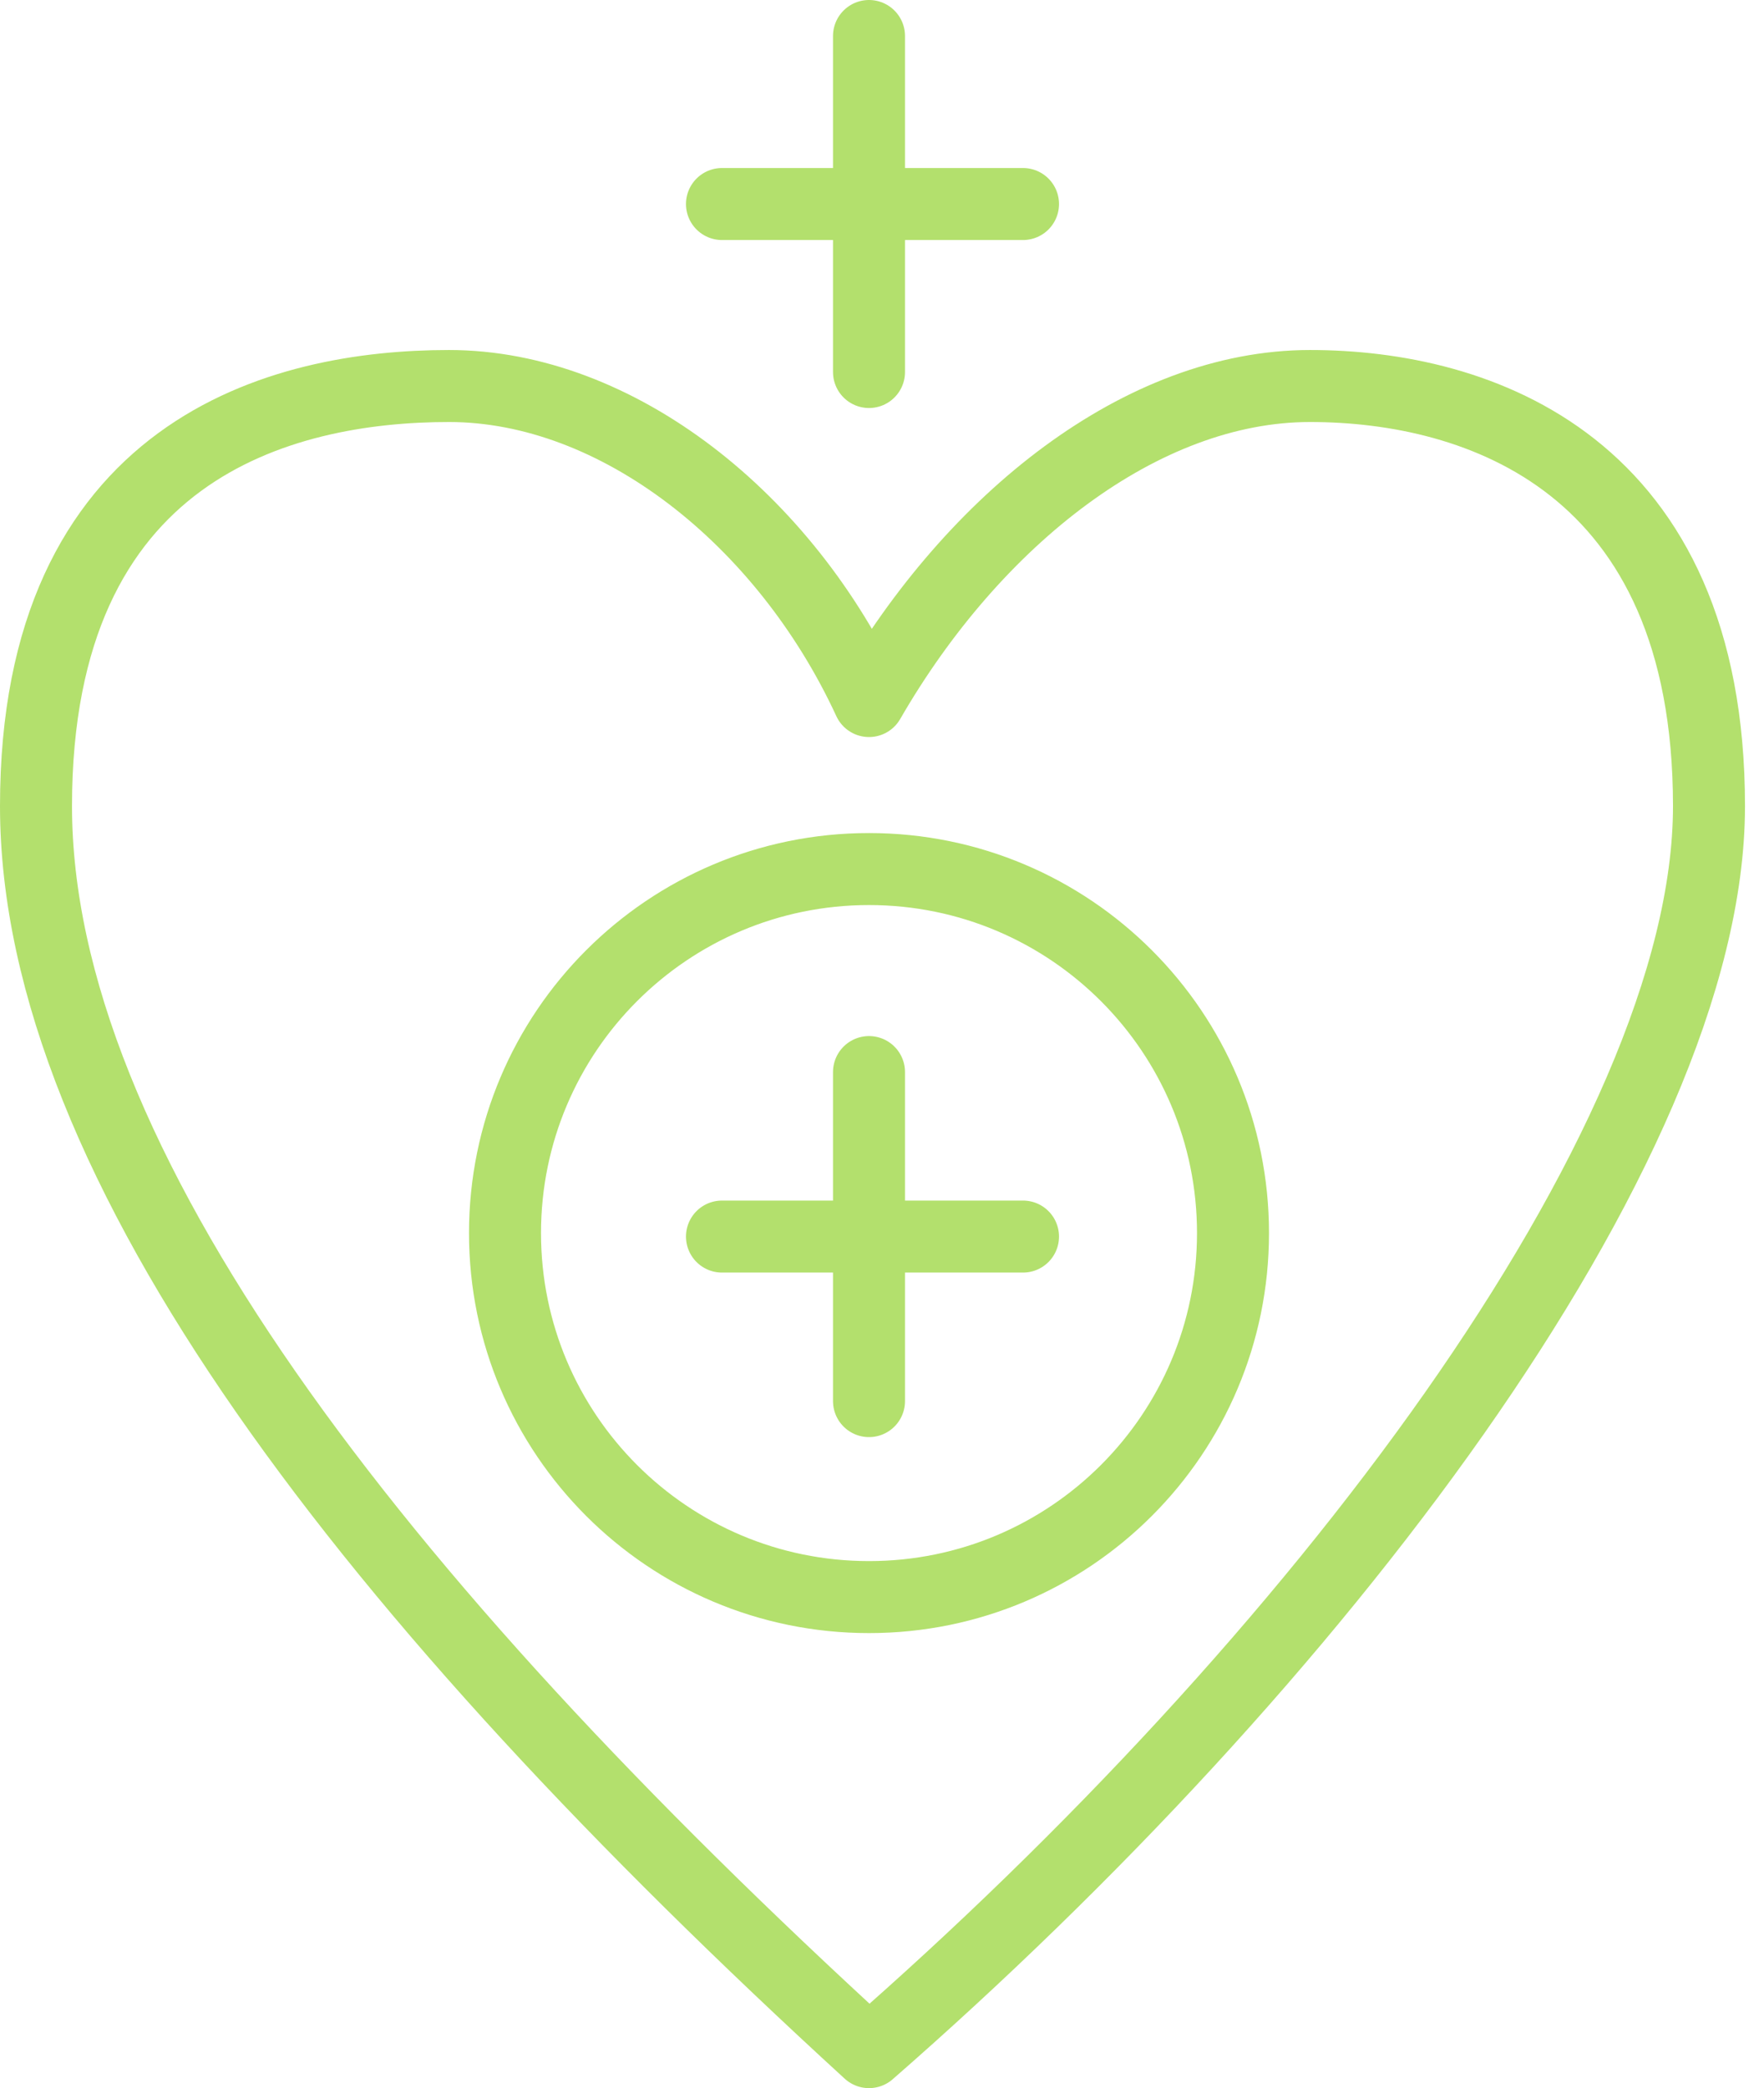 <?xml version="1.0" encoding="UTF-8"?> <svg xmlns="http://www.w3.org/2000/svg" width="49" height="58" viewBox="0 0 49 58" fill="none"><path d="M24.139 1V5.667M24.139 10.333V5.667M24.139 5.667H20.055M24.139 5.667H28.417M24.139 29.778V34.347M24.139 38.917V34.347M24.139 34.347H28.417H24.236H20.055M34.25 34.25C34.25 39.834 29.723 44.361 24.139 44.361C18.555 44.361 14.028 39.834 14.028 34.25C14.028 28.666 18.555 24.139 24.139 24.139C29.723 24.139 34.25 28.666 34.25 34.25ZM24.139 19.472C21.805 14.417 17.139 10.722 12.472 10.722C7.806 10.722 1 12.472 1 22.389C1 32.306 10.333 44.361 24.139 57C36.389 46.306 47.472 31.917 47.472 22.389C47.472 12.861 41.056 10.722 36.389 10.722C31.722 10.722 27.055 14.417 24.139 19.472Z" stroke="#B3E06D" stroke-width="2" stroke-linecap="round" stroke-linejoin="round"></path></svg> 